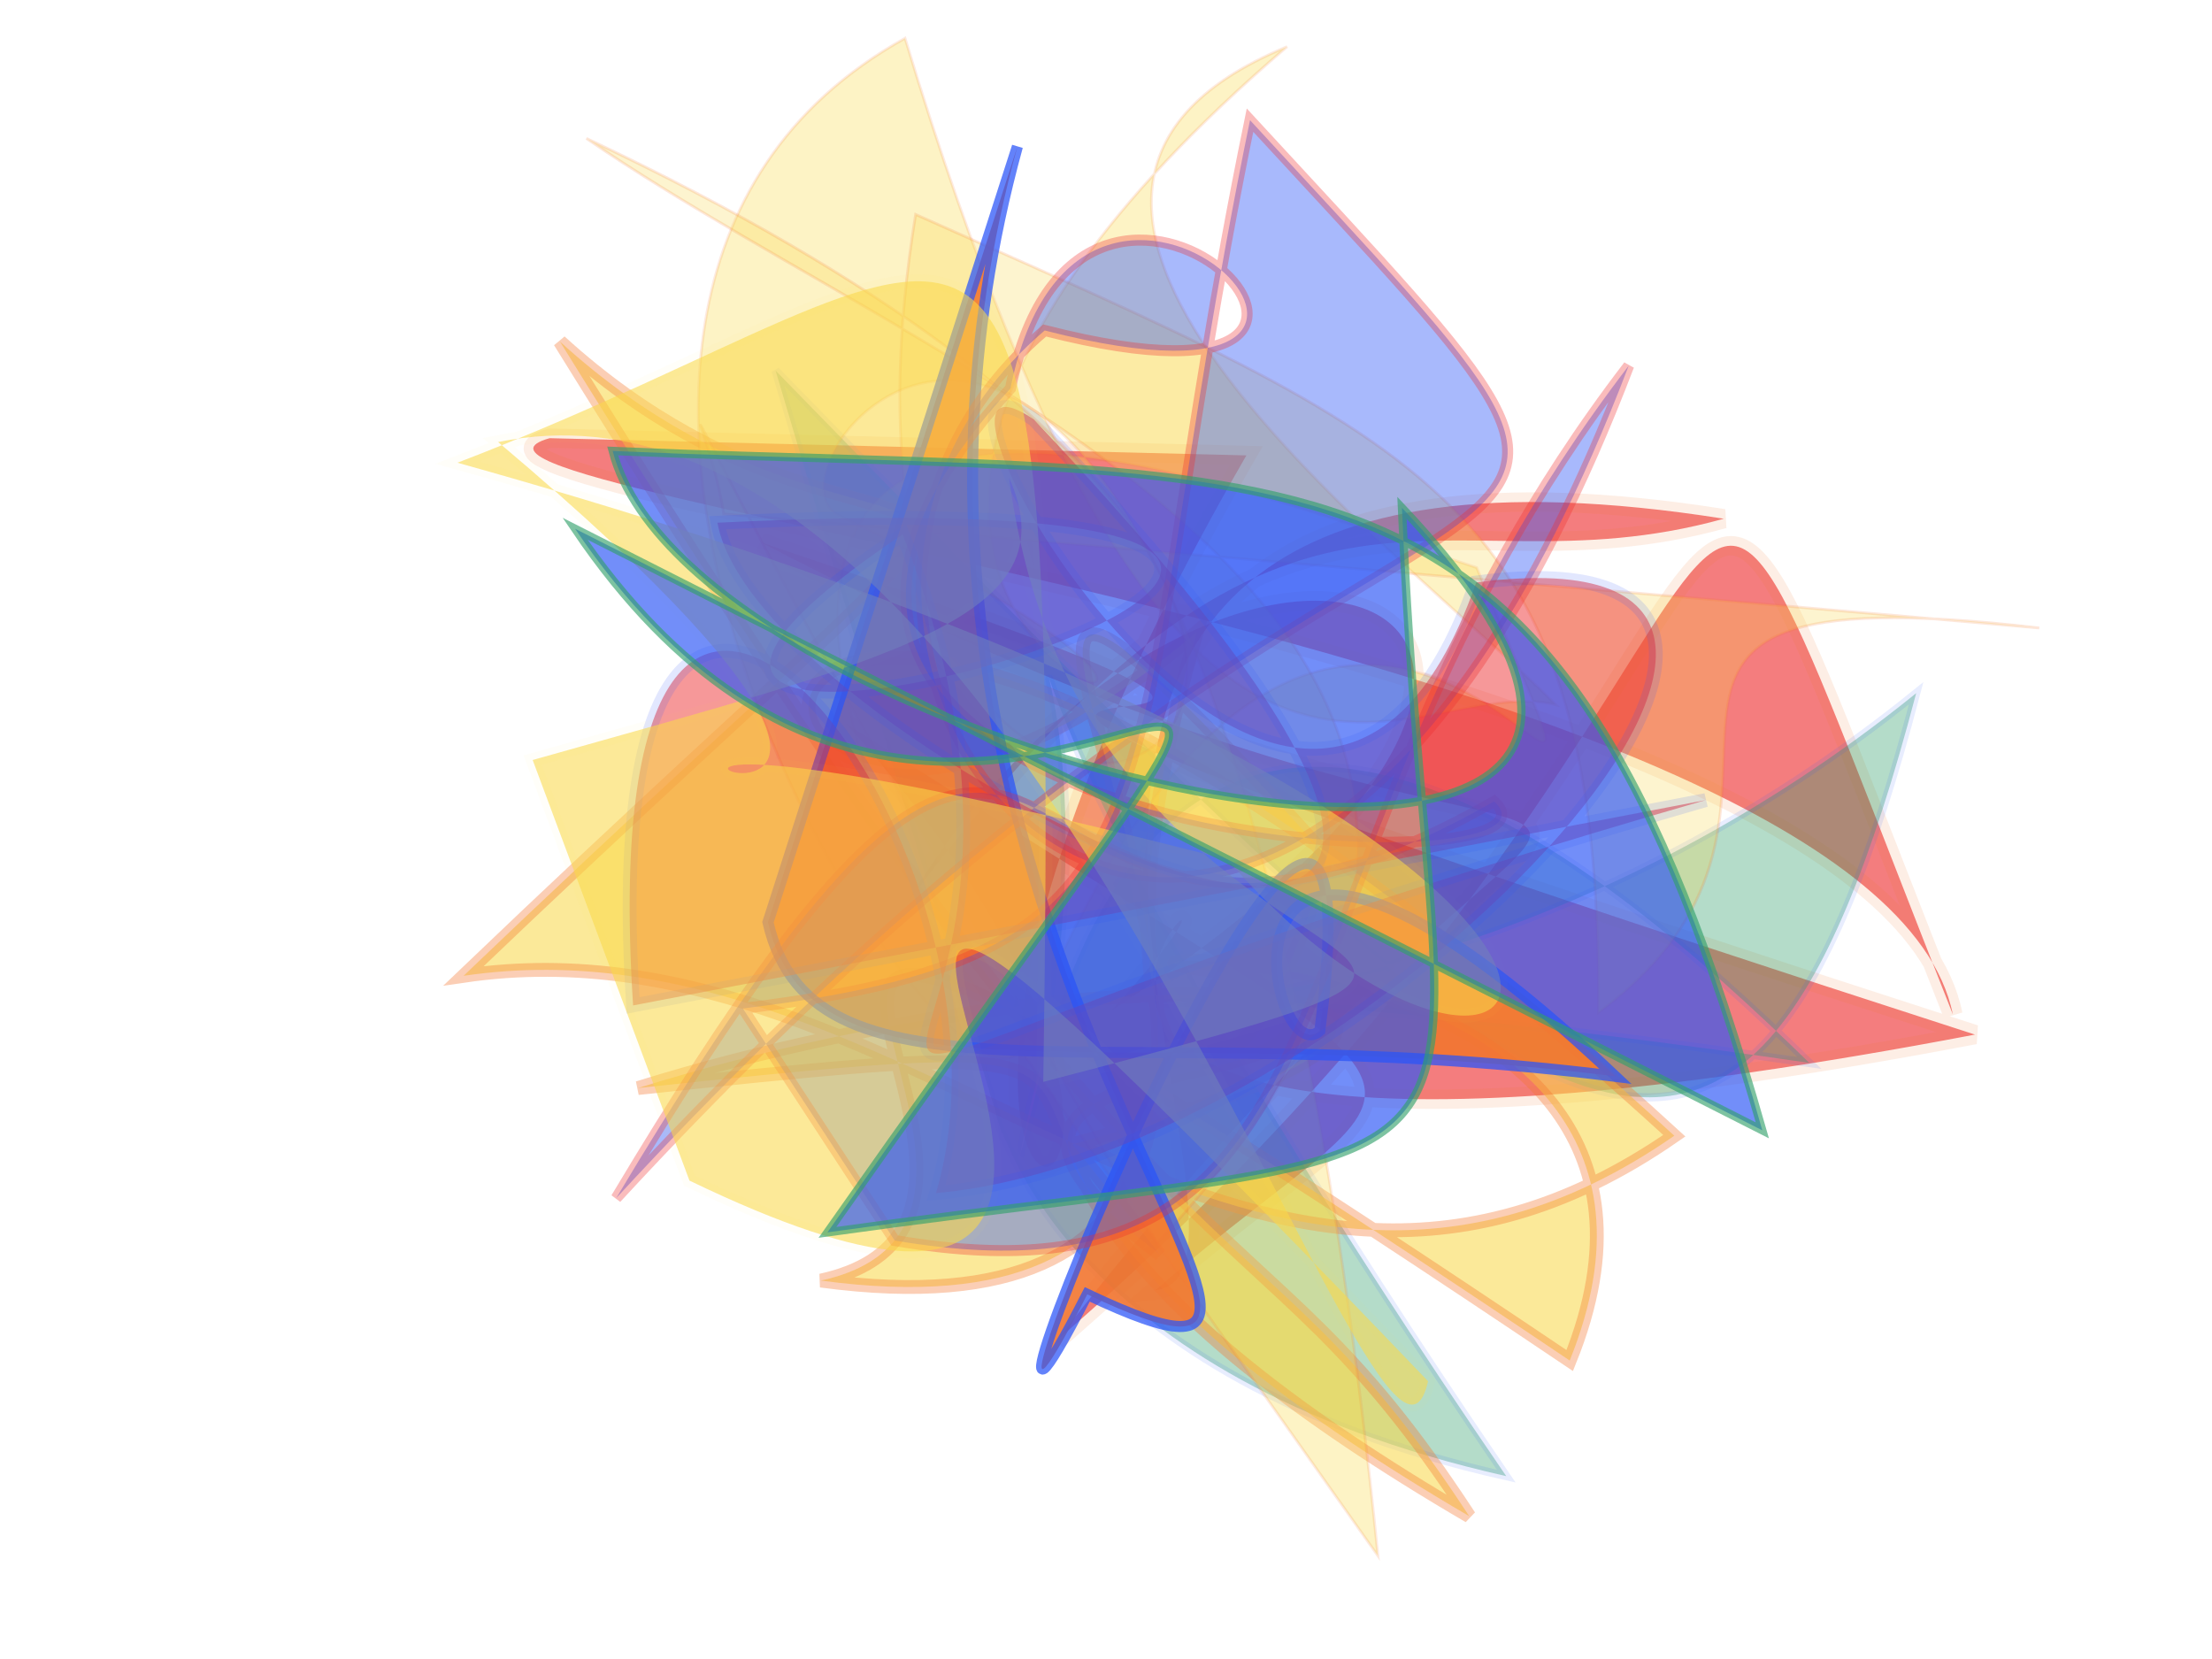<?xml version="1.0" encoding="UTF-8"?>
<svg width="800px" height="600px" viewBox="0 0 800 600" version="1.1" xmlns="http://www.w3.org/2000/svg" xmlns:xlink="http://www.w3.org/1999/xlink">
  <defs></defs>
  <g stroke="none" stroke-width="1" fill="none" fill-rule="evenodd">
    
    <path stroke="#f27630" stroke-width="7" fill="#ed2b2c" opacity="0.613" stroke-opacity="0.207" transform="rotate(166.0 400 300)" d="M 561,486  C 632,484 113,298 119,161 C 164,498 112,303 462,125 C 164,359 189,159 496,431 C 163,218 672,500 113,152 C 595,179 290,318 414,236 C 151,326 323,443 477,291 C 295,439 268,352 156,355 C 474,490 364,126 423,134 C 298,198 287,152 482,360 C 348,107 592,135 318,419 Z"></path>
<path stroke="#2b55f7" stroke-width="3" fill="#31a06b" opacity="0.361" stroke-opacity="0.293" transform="rotate(-161.0 400 300)" d="M 400,184  C 399,186 350,108 187,126 C 568,409 404,408 391,178 C 427,430 225,347 132,303 C 555,223 293,196 139,442 C 120,188 217,242 567,418 Z"></path>
<path stroke="#f27630" stroke-width="5" fill="#f9d84b" opacity="0.564" stroke-opacity="0.635" transform="rotate(-148.0 400 300)" d="M 302,180  C 444,193 239,277 329,283 C 430,229 187,401 156,226 C 659,243 313,193 401,107 C 140,225 661,430 327,334 C 289,204 363,214 410,378 C 488,129 697,413 167,315 C 243,138 442,240 569,132 C 481,478 491,314 661,345 C 266,150 295,223 157,159 C 459,150 286,294 494,131 C 370,275 198,360 350,197 Z"></path>
<path stroke="#f27630" stroke-width="1" fill="#f9d84b" opacity="0.324" stroke-opacity="0.468" transform="rotate(-114.0 400 300)" d="M 402,227  C 675,226 485,402 432,461 C 231,457 567,474 339,238 C 326,199 673,149 691,350 C 343,306 410,422 375,467 C 447,440 636,330 632,475 C 530,132 334,437 543,258 C 576,230 693,472 120,283 Z"></path>
<path stroke="#f27630" stroke-width="1" fill="#f9d84b" opacity="0.266" stroke-opacity="0.658" transform="rotate(-159.0 400 300)" d="M 570,357  C 594,400 649,424 329,167 C 219,445 504,427 665,466 C 178,430 473,143 544,483 C 340,472 276,476 210,302 C 141,410 299,441 111,489 Z"></path>
<path stroke="#2b55f7" stroke-width="4" fill="#f27630" opacity="0.901" stroke-opacity="0.815" transform="rotate(-99.0 400 300)" d="M 386,174  C 312,179 334,292 283,468 C 452,338 302,343 316,365 C 527,427 109,175 235,267 C 153,387 382,186 649,307 Z"></path>
<path stroke="#ed2b2c" stroke-width="4" fill="#2b55f7" opacity="0.41" stroke-opacity="0.769" transform="rotate(130.0 400 300)" d="M 534,359  C 410,243 392,305 170,425 C 206,145 168,329 616,350 C 274,405 515,278 302,199 C 304,148 527,439 300,429 C 185,492 205,285 276,433 C 454,463 514,137 150,263 C 380,253 471,106 563,263 Z"></path>
<path stroke="#2b55f7" stroke-width="5" fill="#ed2b2c" opacity="0.483" stroke-opacity="0.291" transform="rotate(-173.0 400 300)" d="M 562,216  C 611,475 423,294 445,162 C 295,194 107,449 278,405 C 318,220 511,479 444,444 C 125,180 527,308 553,393 C 139,464 675,233 486,397 C 366,174 622,151 186,337 Z"></path>
<path stroke="#f9d84b" stroke-width="5" fill="#f9d84b" opacity="0.569" stroke-opacity="0.057" transform="rotate(-131.0 400 300)" d="M 555,160  C 497,283 466,341 519,357 C 342,240 233,451 346,223 C 634,481 581,410 654,210 C 219,497 180,326 363,326 C 679,108 323,277 650,226 C 554,396 127,195 173,257 C 691,232 126,222 403,103 Z"></path>
<path stroke="#31a06b" stroke-width="3" fill="#2b55f7" opacity="0.661" stroke-opacity="0.957" transform="rotate(-14.0 400 300)" d="M 240,148  C 332,400 603,126 267,417 C 540,446 479,473 532,213 C 660,441 261,243 260,124 C 510,198 595,190 604,463 Z"></path>

  </g>
</svg>
